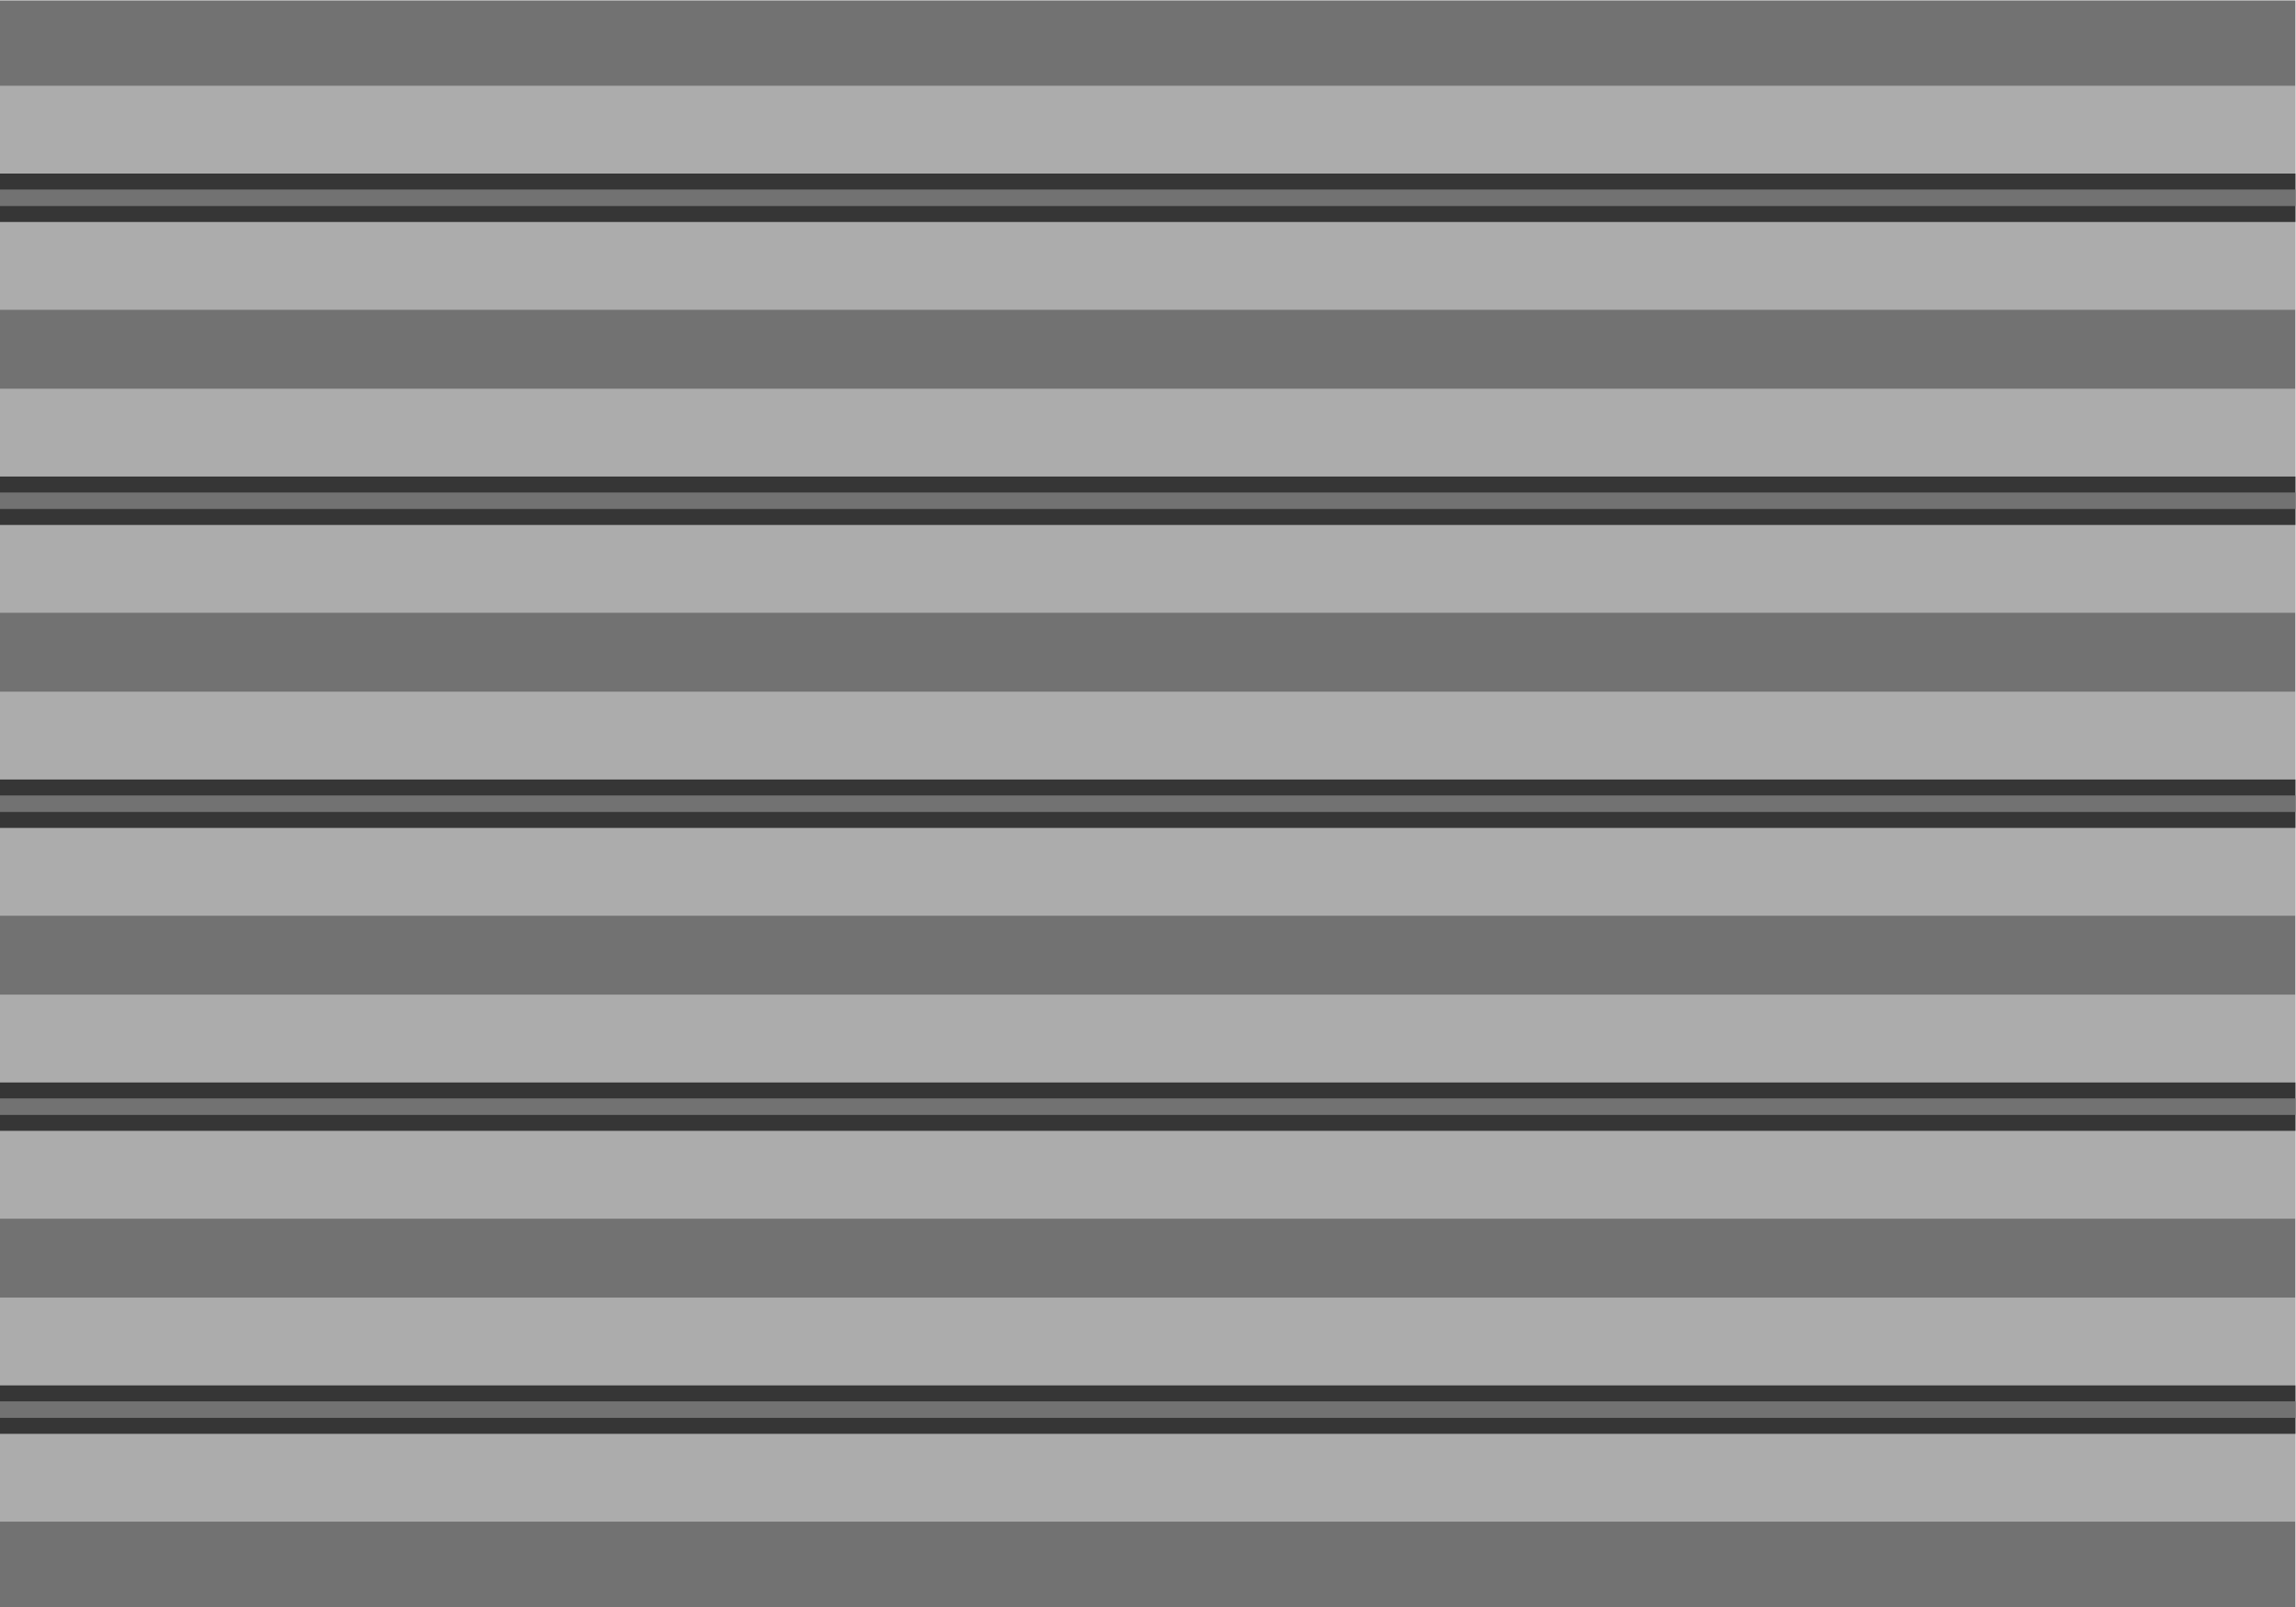 <?xml version="1.0" encoding="UTF-8" standalone="no"?>
<svg
   xmlns="http://www.w3.org/2000/svg"
   viewBox="0 0 1866.667 1306.667"
   height="1306.667"
   width="1866.667"
   xml:space="preserve"
   id="svg2"
   version="1.1"><defs
     id="defs6"></defs><g
     transform="matrix(1.333,0,0,-1.333,0,1306.667)"
     id="g10"><path
       id="path12"
       fill="#727272"
       d="M 0,0 H 1400 V 980 H 0 Z" /><g
       id="g14"><g
         id="g16"><g
           id="g22"><g
             id="g24" /><g
             id="g34"><g
               style="opacity:0.5"
               id="g32"
               ><path
                 id="path30"
                 fill="#e6e6e6"
                 d="M 0,743.141 H 1400 V 606.457 H 0 Z" /></g></g></g><g
           id="g36"><g
             id="g38" /><g
             id="g48"><g
               style="opacity:0.5"
               id="g46"
               ><path
                 id="path44"
                 fill="#e6e6e6"
                 d="M 0,927.939 H 1400 V 791.255 H 0 Z" /></g></g></g><g
           id="g50"><g
             id="g52" /><g
             id="g62"><g
               style="opacity:0.5"
               id="g60"
               ><path
                 id="path58"
                 fill="#e6e6e6"
                 d="M 0,373.543 H 1400 V 236.86 H 0 Z" /></g></g></g><g
           id="g64"><g
             id="g66" /><g
             id="g76"><g
               style="opacity:0.5"
               id="g74"
               ><path
                 id="path72"
                 fill="#e6e6e6"
                 d="M 0,558.342 H 1400 V 421.658 H 0 Z" /></g></g></g><g
           id="g78"><g
             id="g80" /><g
             id="g90"><g
               style="opacity:0.5"
               id="g88"
               ><path
                 id="path86"
                 fill="#e6e6e6"
                 d="M 0,188.744 H 1400 V 52.061 H 0 Z" /></g></g></g></g></g><path
       id="path92"
       fill="#363636"
       d="m 0,844.83 h 1400 v 29.535 H 0 Z" /><path
       id="path94"
       fill="#727272"
       d="m 0,854.563 h 1400 v 10.07 H 0 Z" /><path
       id="path96"
       fill="#363636"
       d="m 0,660.031 h 1400 v 29.535 H 0 Z" /><path
       id="path98"
       fill="#727272"
       d="m 0,669.764 h 1400 v 10.07 H 0 Z" /><path
       id="path100"
       fill="#363636"
       d="m 0,475.232 h 1400 v 29.536 H 0 Z" /><path
       id="path102"
       fill="#727272"
       d="m 0,484.965 h 1400 v 10.07 H 0 Z" /><path
       id="path104"
       fill="#363636"
       d="m 0,290.434 h 1400 v 29.534 H 0 Z" /><path
       id="path106"
       fill="#727272"
       d="m 0,300.166 h 1400 v 10.07 H 0 Z" /><path
       id="path108"
       fill="#363636"
       d="M 0,105.635 H 1400 V 135.17 H 0 Z" /><path
       id="path110"
       fill="#727272"
       d="m 0,115.367 h 1400 v 10.07 H 0 Z" /></g></svg>